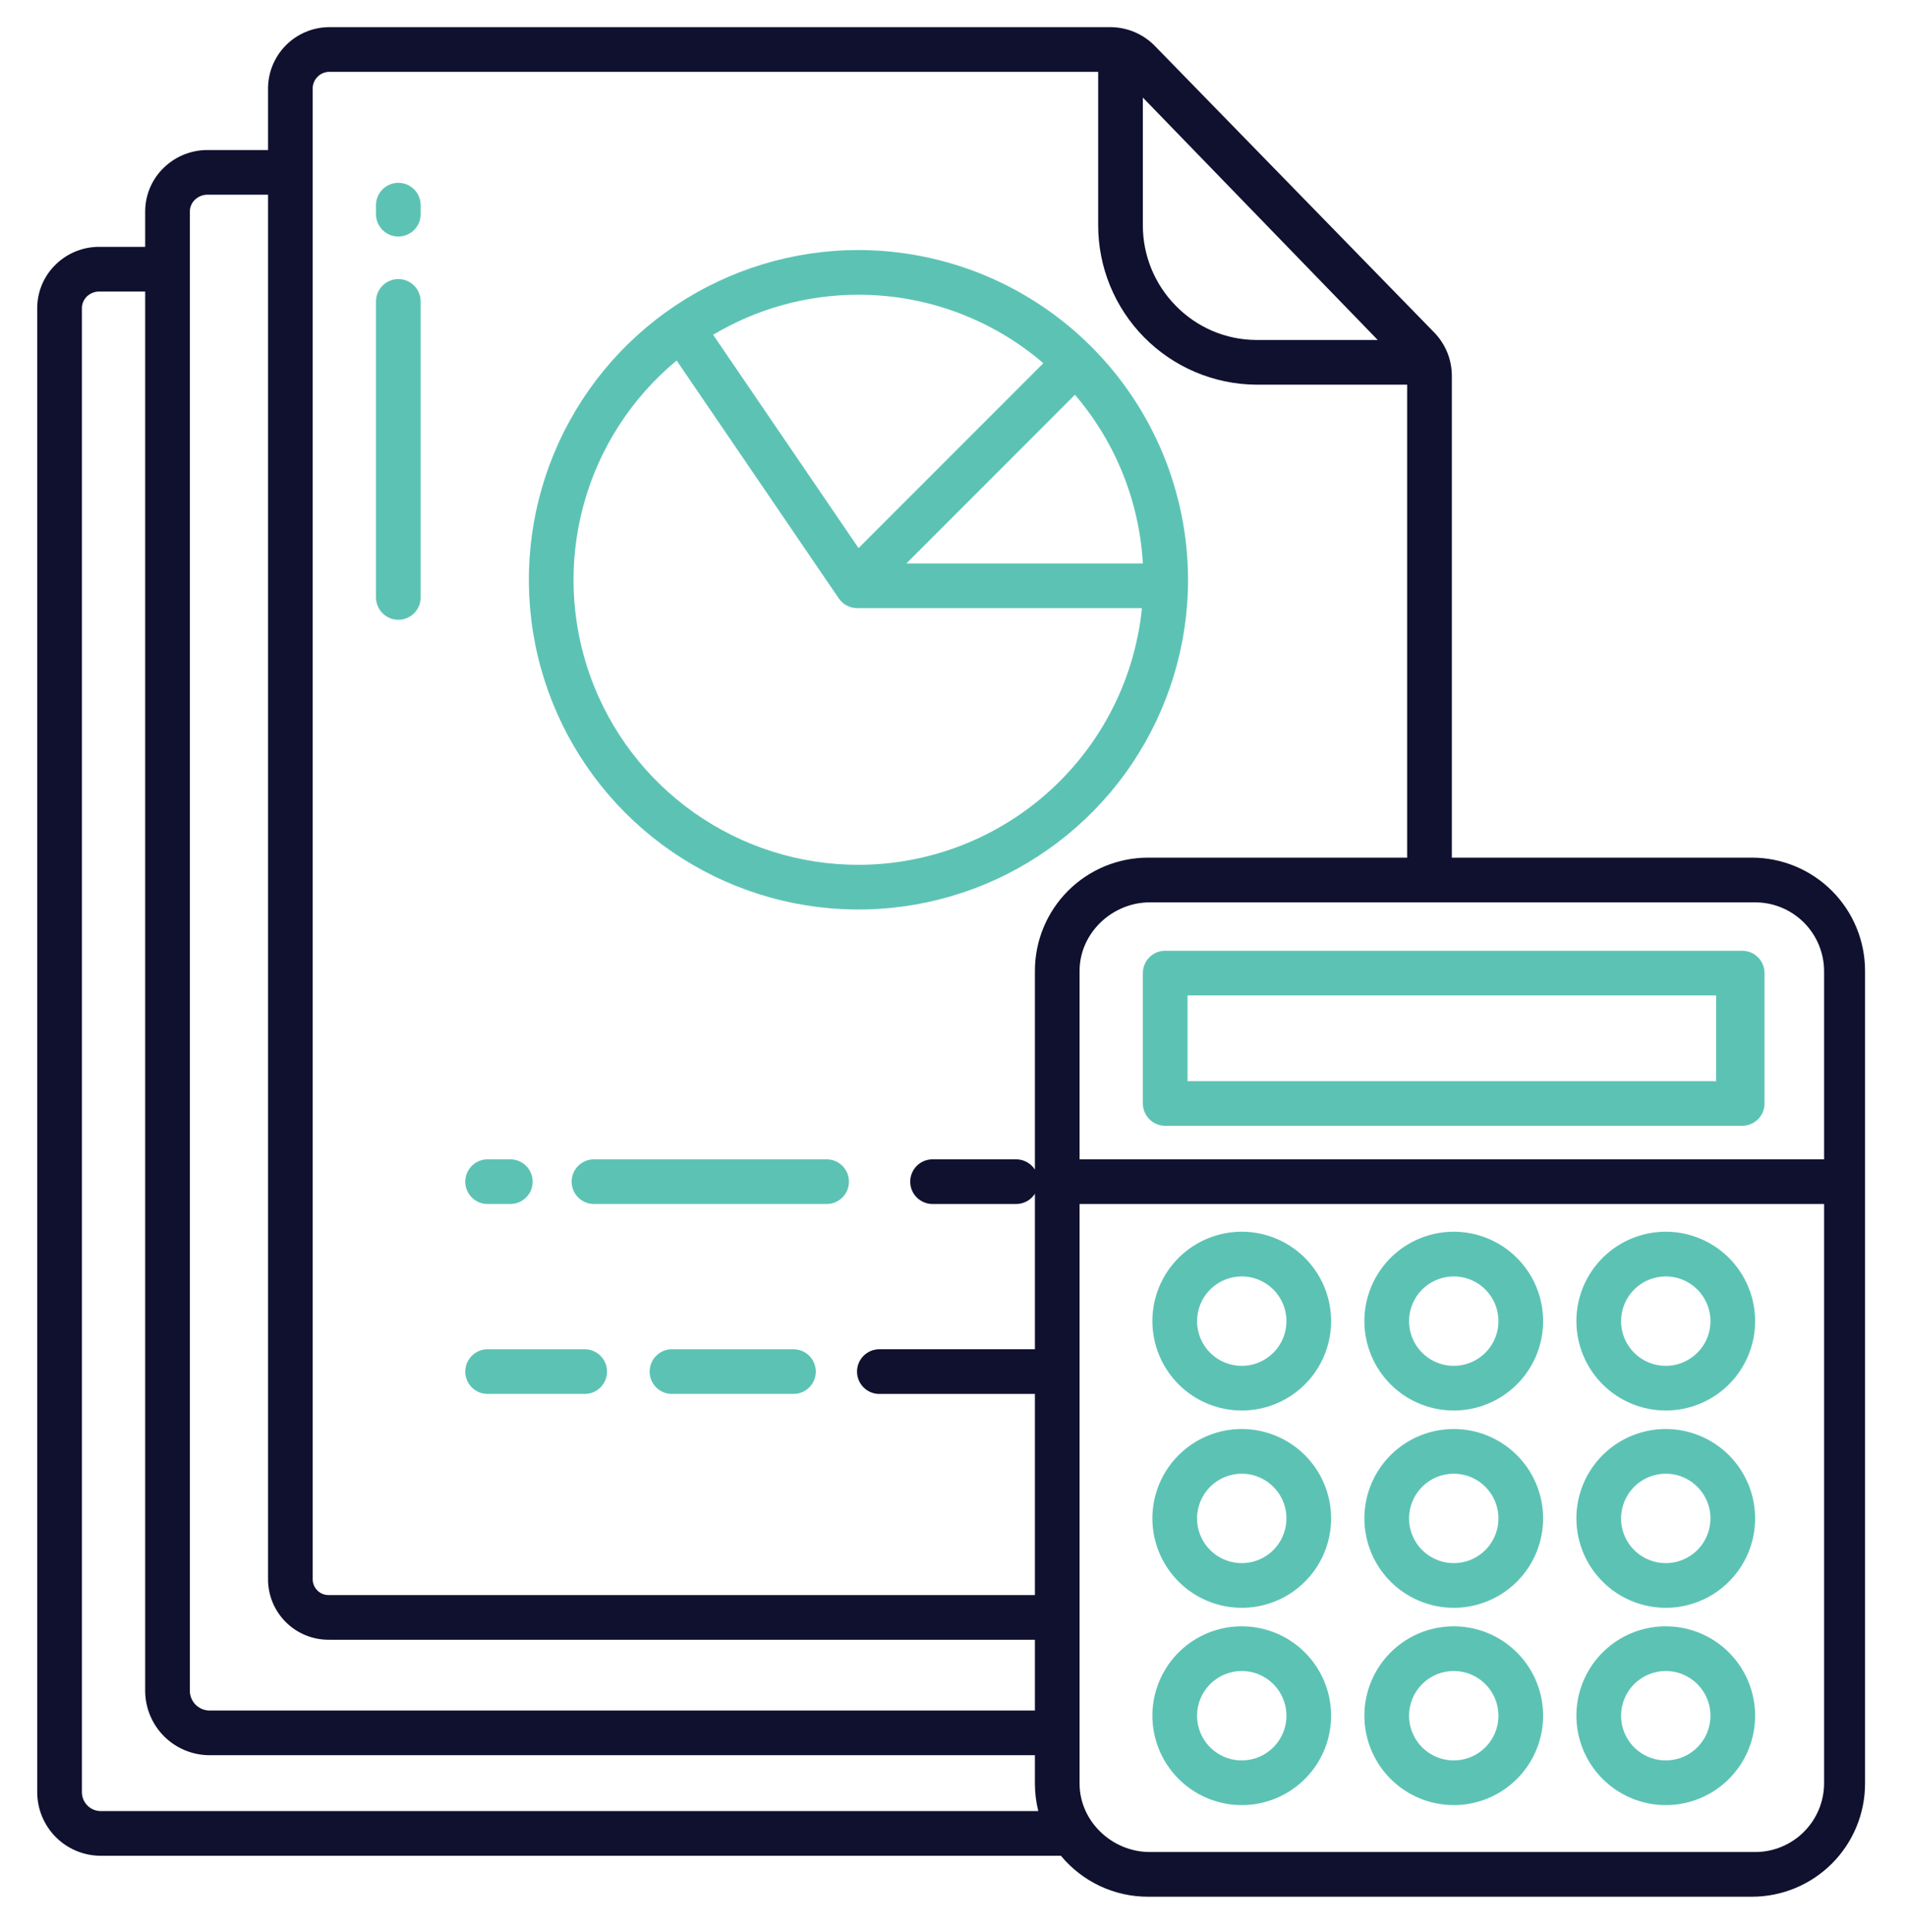 <svg width="76" height="77" viewBox="0 0 76 77" fill="none" xmlns="http://www.w3.org/2000/svg">
<path d="M69.469 37.894H46.461C46.225 37.894 45.998 37.988 45.831 38.155C45.664 38.322 45.57 38.549 45.57 38.785V43.98C45.57 44.216 45.664 44.443 45.831 44.61C45.998 44.777 46.225 44.871 46.461 44.871H69.469C69.705 44.871 69.931 44.777 70.099 44.61C70.266 44.443 70.359 44.216 70.359 43.98V38.785C70.359 38.549 70.266 38.322 70.099 38.155C69.931 37.988 69.705 37.894 69.469 37.894ZM68.43 43.09H47.352V39.675H68.43V43.09Z" fill="#5CC3B4"/>
<path d="M49.513 71.946C50.218 71.946 50.907 71.737 51.493 71.345C52.079 70.954 52.536 70.397 52.806 69.746C53.075 69.095 53.146 68.378 53.008 67.687C52.871 66.996 52.531 66.361 52.033 65.863C51.535 65.364 50.9 65.025 50.208 64.888C49.517 64.75 48.801 64.821 48.15 65.09C47.498 65.36 46.942 65.817 46.55 66.403C46.159 66.989 45.95 67.678 45.95 68.383C45.951 69.327 46.327 70.233 46.995 70.901C47.663 71.569 48.569 71.945 49.513 71.946ZM49.513 66.6C49.866 66.6 50.21 66.705 50.503 66.901C50.797 67.097 51.025 67.375 51.16 67.701C51.295 68.026 51.33 68.385 51.261 68.73C51.193 69.076 51.023 69.394 50.773 69.643C50.524 69.892 50.207 70.062 49.861 70.13C49.515 70.199 49.157 70.164 48.831 70.029C48.506 69.894 48.227 69.666 48.032 69.373C47.836 69.08 47.731 68.735 47.731 68.383C47.732 67.91 47.919 67.457 48.254 67.123C48.588 66.789 49.041 66.601 49.513 66.6V66.6Z" fill="#5CC3B4"/>
<path d="M57.967 71.946C58.672 71.946 59.36 71.737 59.946 71.345C60.532 70.954 60.989 70.397 61.259 69.746C61.529 69.095 61.599 68.378 61.462 67.687C61.324 66.996 60.985 66.361 60.486 65.863C59.988 65.364 59.353 65.025 58.662 64.888C57.971 64.75 57.254 64.821 56.603 65.09C55.952 65.36 55.395 65.817 55.004 66.403C54.612 66.989 54.403 67.678 54.403 68.383C54.404 69.327 54.78 70.233 55.448 70.901C56.116 71.569 57.022 71.945 57.967 71.946ZM57.967 66.6C58.319 66.6 58.664 66.705 58.957 66.901C59.25 67.097 59.478 67.375 59.613 67.701C59.748 68.026 59.783 68.385 59.715 68.73C59.646 69.076 59.476 69.394 59.227 69.643C58.978 69.892 58.66 70.062 58.314 70.13C57.969 70.199 57.61 70.164 57.285 70.029C56.959 69.894 56.681 69.666 56.485 69.373C56.289 69.08 56.185 68.735 56.185 68.383C56.185 67.91 56.373 67.457 56.707 67.123C57.041 66.789 57.494 66.601 57.967 66.6V66.6Z" fill="#5CC3B4"/>
<path d="M66.42 71.946C67.125 71.946 67.814 71.737 68.4 71.345C68.986 70.954 69.443 70.397 69.713 69.746C69.982 69.095 70.053 68.378 69.915 67.687C69.778 66.996 69.438 66.361 68.94 65.863C68.442 65.364 67.807 65.025 67.115 64.888C66.424 64.75 65.708 64.821 65.057 65.09C64.405 65.36 63.849 65.817 63.457 66.403C63.066 66.989 62.857 67.678 62.857 68.383C62.858 69.327 63.234 70.233 63.902 70.901C64.57 71.569 65.476 71.945 66.42 71.946ZM66.42 66.6C66.773 66.6 67.117 66.705 67.41 66.901C67.704 67.097 67.932 67.375 68.067 67.701C68.202 68.026 68.237 68.385 68.168 68.73C68.1 69.076 67.93 69.394 67.68 69.643C67.431 69.892 67.114 70.062 66.768 70.13C66.422 70.199 66.064 70.164 65.738 70.029C65.413 69.894 65.134 69.666 64.939 69.373C64.743 69.08 64.638 68.735 64.638 68.383C64.639 67.91 64.826 67.457 65.161 67.123C65.495 66.789 65.948 66.601 66.42 66.6V66.6Z" fill="#5CC3B4"/>
<path d="M49.513 64.082C50.218 64.082 50.907 63.873 51.493 63.482C52.079 63.09 52.536 62.534 52.806 61.883C53.075 61.231 53.146 60.515 53.008 59.824C52.871 59.133 52.531 58.498 52.033 57.999C51.535 57.501 50.9 57.162 50.209 57.024C49.517 56.887 48.801 56.957 48.15 57.227C47.499 57.497 46.942 57.953 46.55 58.539C46.159 59.125 45.95 59.814 45.95 60.519C45.951 61.464 46.327 62.37 46.995 63.038C47.663 63.706 48.569 64.081 49.513 64.082ZM49.513 58.737C49.866 58.737 50.21 58.842 50.504 59.037C50.797 59.233 51.025 59.512 51.16 59.837C51.295 60.163 51.33 60.521 51.261 60.867C51.192 61.213 51.023 61.53 50.773 61.78C50.524 62.029 50.206 62.199 49.861 62.267C49.515 62.336 49.156 62.3 48.831 62.165C48.505 62.03 48.227 61.802 48.031 61.509C47.835 61.215 47.731 60.871 47.731 60.518C47.732 60.046 47.92 59.593 48.254 59.259C48.588 58.925 49.041 58.737 49.513 58.737Z" fill="#5CC3B4"/>
<path d="M57.967 64.082C58.672 64.082 59.36 63.873 59.946 63.482C60.532 63.09 60.989 62.534 61.259 61.883C61.529 61.231 61.599 60.515 61.462 59.824C61.324 59.133 60.985 58.498 60.486 57.999C59.988 57.501 59.353 57.162 58.662 57.024C57.971 56.887 57.254 56.957 56.603 57.227C55.952 57.497 55.395 57.953 55.004 58.539C54.612 59.125 54.403 59.814 54.403 60.519C54.404 61.464 54.78 62.37 55.448 63.038C56.116 63.706 57.022 64.081 57.967 64.082ZM57.967 58.737C58.319 58.737 58.664 58.842 58.957 59.037C59.25 59.233 59.478 59.512 59.613 59.837C59.748 60.163 59.783 60.521 59.715 60.867C59.646 61.213 59.476 61.53 59.227 61.78C58.977 62.029 58.66 62.199 58.314 62.267C57.968 62.336 57.61 62.3 57.284 62.165C56.959 62.03 56.68 61.802 56.484 61.509C56.289 61.215 56.184 60.871 56.185 60.518C56.185 60.046 56.373 59.593 56.707 59.259C57.041 58.925 57.494 58.737 57.967 58.737Z" fill="#5CC3B4"/>
<path d="M66.42 64.082C67.125 64.082 67.814 63.873 68.4 63.482C68.986 63.09 69.443 62.534 69.713 61.883C69.982 61.231 70.053 60.515 69.915 59.824C69.778 59.133 69.438 58.498 68.94 57.999C68.442 57.501 67.807 57.162 67.115 57.024C66.424 56.887 65.708 56.957 65.057 57.227C64.406 57.497 63.849 57.953 63.458 58.539C63.066 59.125 62.857 59.814 62.857 60.519C62.858 61.464 63.234 62.37 63.902 63.038C64.57 63.706 65.476 64.081 66.42 64.082ZM66.42 58.737C66.773 58.737 67.117 58.842 67.41 59.037C67.704 59.233 67.932 59.512 68.067 59.837C68.202 60.163 68.237 60.521 68.168 60.867C68.099 61.213 67.93 61.53 67.68 61.78C67.431 62.029 67.113 62.199 66.767 62.267C66.422 62.336 66.063 62.3 65.738 62.165C65.412 62.03 65.134 61.802 64.938 61.509C64.742 61.215 64.638 60.871 64.638 60.518C64.639 60.046 64.827 59.593 65.161 59.259C65.495 58.925 65.948 58.737 66.42 58.737Z" fill="#5CC3B4"/>
<path d="M49.513 56.219C50.218 56.219 50.907 56.01 51.493 55.619C52.079 55.227 52.536 54.671 52.806 54.02C53.075 53.368 53.146 52.652 53.008 51.961C52.871 51.27 52.531 50.635 52.033 50.136C51.535 49.638 50.9 49.298 50.209 49.161C49.517 49.023 48.801 49.094 48.15 49.364C47.499 49.633 46.942 50.09 46.55 50.676C46.159 51.262 45.95 51.951 45.95 52.656C45.951 53.601 46.327 54.506 46.995 55.175C47.663 55.843 48.569 56.218 49.513 56.219ZM49.513 50.874C49.866 50.874 50.21 50.978 50.503 51.174C50.797 51.37 51.025 51.648 51.16 51.974C51.295 52.3 51.33 52.658 51.261 53.004C51.193 53.349 51.023 53.667 50.773 53.916C50.524 54.165 50.207 54.335 49.861 54.404C49.515 54.473 49.157 54.437 48.831 54.302C48.506 54.167 48.227 53.939 48.032 53.646C47.836 53.353 47.731 53.008 47.731 52.656C47.732 52.184 47.92 51.73 48.254 51.396C48.588 51.062 49.041 50.874 49.513 50.874Z" fill="#5CC3B4"/>
<path d="M57.967 56.219C58.672 56.219 59.36 56.01 59.946 55.619C60.532 55.227 60.989 54.671 61.259 54.02C61.529 53.368 61.599 52.652 61.462 51.961C61.324 51.27 60.985 50.635 60.486 50.136C59.988 49.638 59.353 49.298 58.662 49.161C57.971 49.023 57.254 49.094 56.603 49.364C55.952 49.633 55.395 50.09 55.004 50.676C54.612 51.262 54.403 51.951 54.403 52.656C54.404 53.601 54.78 54.506 55.448 55.175C56.116 55.843 57.022 56.218 57.967 56.219ZM57.967 50.874C58.319 50.874 58.664 50.978 58.957 51.174C59.25 51.37 59.478 51.648 59.613 51.974C59.748 52.3 59.783 52.658 59.715 53.004C59.646 53.349 59.476 53.667 59.227 53.916C58.978 54.165 58.66 54.335 58.314 54.404C57.969 54.473 57.61 54.437 57.285 54.302C56.959 54.167 56.681 53.939 56.485 53.646C56.289 53.353 56.185 53.008 56.185 52.656C56.185 52.184 56.373 51.73 56.707 51.396C57.041 51.062 57.494 50.874 57.967 50.874Z" fill="#5CC3B4"/>
<path d="M66.42 56.219C67.125 56.219 67.814 56.01 68.4 55.619C68.986 55.227 69.443 54.671 69.713 54.02C69.982 53.368 70.053 52.652 69.915 51.961C69.778 51.27 69.438 50.635 68.94 50.136C68.442 49.638 67.807 49.298 67.115 49.161C66.424 49.023 65.708 49.094 65.057 49.364C64.406 49.633 63.849 50.09 63.458 50.676C63.066 51.262 62.857 51.951 62.857 52.656C62.858 53.601 63.234 54.506 63.902 55.175C64.57 55.843 65.476 56.218 66.42 56.219ZM66.42 50.874C66.773 50.874 67.117 50.978 67.41 51.174C67.704 51.37 67.932 51.648 68.067 51.974C68.202 52.3 68.237 52.658 68.168 53.004C68.1 53.349 67.93 53.667 67.68 53.916C67.431 54.165 67.114 54.335 66.768 54.404C66.422 54.473 66.064 54.437 65.738 54.302C65.413 54.167 65.134 53.939 64.939 53.646C64.743 53.353 64.638 53.008 64.638 52.656C64.639 52.184 64.827 51.73 65.161 51.396C65.495 51.062 65.948 50.874 66.42 50.874Z" fill="#5CC3B4"/>
<path d="M32.961 46.207H23.683C23.447 46.207 23.221 46.301 23.054 46.468C22.887 46.635 22.793 46.861 22.793 47.097C22.793 47.334 22.887 47.56 23.054 47.727C23.221 47.894 23.447 47.988 23.683 47.988H32.961C33.197 47.988 33.423 47.894 33.59 47.727C33.758 47.56 33.851 47.334 33.851 47.097C33.851 46.861 33.758 46.635 33.59 46.468C33.423 46.301 33.197 46.207 32.961 46.207Z" fill="#5CC3B4"/>
<path d="M19.443 47.988H20.349C20.585 47.988 20.811 47.894 20.978 47.727C21.145 47.56 21.239 47.334 21.239 47.097C21.239 46.861 21.145 46.635 20.978 46.468C20.811 46.301 20.585 46.207 20.349 46.207H19.443C19.207 46.207 18.98 46.301 18.813 46.468C18.646 46.635 18.552 46.861 18.552 47.097C18.552 47.334 18.646 47.56 18.813 47.727C18.98 47.894 19.207 47.988 19.443 47.988Z" fill="#5CC3B4"/>
<path d="M31.639 53.777H26.794C26.558 53.777 26.331 53.871 26.164 54.038C25.997 54.205 25.904 54.431 25.904 54.668C25.904 54.904 25.997 55.13 26.164 55.297C26.331 55.465 26.558 55.558 26.794 55.558H31.639C31.875 55.558 32.102 55.465 32.269 55.297C32.436 55.13 32.529 54.904 32.529 54.668C32.529 54.431 32.436 54.205 32.269 54.038C32.102 53.871 31.875 53.777 31.639 53.777Z" fill="#5CC3B4"/>
<path d="M23.314 53.777H19.443C19.207 53.777 18.98 53.871 18.813 54.038C18.646 54.205 18.552 54.431 18.552 54.668C18.552 54.904 18.646 55.13 18.813 55.297C18.98 55.465 19.207 55.558 19.443 55.558H23.314C23.551 55.558 23.777 55.465 23.944 55.297C24.111 55.13 24.205 54.904 24.205 54.668C24.205 54.431 24.111 54.205 23.944 54.038C23.777 53.871 23.551 53.777 23.314 53.777Z" fill="#5CC3B4"/>
<path d="M15.883 7.287C15.647 7.287 15.42 7.381 15.253 7.548C15.086 7.715 14.992 7.942 14.992 8.178V8.536C14.992 8.772 15.086 8.999 15.253 9.166C15.42 9.333 15.647 9.427 15.883 9.427C16.119 9.427 16.346 9.333 16.513 9.166C16.68 8.999 16.773 8.772 16.773 8.536V8.178C16.773 7.942 16.68 7.715 16.513 7.548C16.346 7.381 16.119 7.287 15.883 7.287Z" fill="#5CC3B4"/>
<path d="M15.883 11.123C15.647 11.123 15.42 11.217 15.253 11.384C15.086 11.551 14.992 11.778 14.992 12.014V23.812C14.992 24.048 15.086 24.274 15.253 24.441C15.42 24.608 15.647 24.702 15.883 24.702C16.119 24.702 16.346 24.608 16.513 24.441C16.68 24.274 16.773 24.048 16.773 23.812V12.014C16.773 11.778 16.68 11.551 16.513 11.384C16.346 11.217 16.119 11.123 15.883 11.123Z" fill="#5CC3B4"/>
<path d="M34.23 9.966C31.631 9.966 29.09 10.737 26.928 12.181C24.767 13.625 23.083 15.678 22.088 18.079C21.093 20.481 20.833 23.123 21.34 25.672C21.847 28.222 23.099 30.563 24.937 32.401C26.775 34.239 29.116 35.491 31.666 35.998C34.215 36.505 36.858 36.245 39.259 35.25C41.66 34.255 43.713 32.571 45.157 30.41C46.601 28.249 47.372 25.708 47.372 23.108C47.368 19.624 45.982 16.284 43.518 13.82C41.054 11.356 37.714 9.97 34.23 9.966ZM45.57 22.457H36.141L42.862 15.735C44.478 17.618 45.429 19.98 45.57 22.457ZM34.23 11.748C36.935 11.746 39.55 12.714 41.603 14.476L34.234 21.845L28.435 13.343C30.187 12.297 32.189 11.746 34.23 11.748ZM34.23 34.469C31.893 34.47 29.613 33.75 27.7 32.408C25.787 31.065 24.335 29.165 23.542 26.967C22.749 24.768 22.654 22.379 23.269 20.125C23.884 17.87 25.18 15.86 26.98 14.369L33.445 23.849C33.527 23.969 33.636 24.067 33.765 24.135C33.893 24.203 34.036 24.238 34.181 24.238H45.534C45.251 27.04 43.938 29.638 41.849 31.527C39.761 33.417 37.046 34.466 34.23 34.469Z" fill="#5CC3B4"/>
<path d="M69.856 34.183H57.891V14.996C57.895 14.345 57.643 13.719 57.189 13.253L46.053 1.835C45.822 1.597 45.545 1.409 45.24 1.279C44.934 1.15 44.606 1.083 44.274 1.082H13.124C12.799 1.084 12.479 1.15 12.18 1.277C11.881 1.404 11.611 1.588 11.384 1.821C11.158 2.053 10.979 2.328 10.86 2.629C10.74 2.931 10.682 3.253 10.688 3.577V5.98H8.318C7.99 5.973 7.663 6.032 7.358 6.152C7.052 6.272 6.773 6.451 6.537 6.68C6.303 6.903 6.116 7.172 5.988 7.469C5.859 7.766 5.792 8.086 5.789 8.41V9.84H3.993C3.666 9.833 3.341 9.892 3.037 10.013C2.733 10.133 2.456 10.313 2.222 10.542C1.989 10.767 1.804 11.036 1.677 11.334C1.551 11.632 1.485 11.952 1.484 12.275V71.439C1.487 72.106 1.752 72.744 2.221 73.217C2.691 73.69 3.328 73.958 3.995 73.965H42.303C42.726 74.476 43.257 74.887 43.857 75.17C44.458 75.452 45.113 75.598 45.777 75.597H69.856C71.052 75.597 72.2 75.122 73.046 74.276C73.892 73.43 74.367 72.283 74.367 71.086V38.694C74.367 37.498 73.892 36.351 73.046 35.505C72.2 34.659 71.052 34.183 69.856 34.183ZM45.57 3.889L54.936 13.55H50.079C49.484 13.546 48.896 13.424 48.349 13.191C47.802 12.958 47.306 12.619 46.89 12.194C46.041 11.336 45.566 10.177 45.57 8.97V3.889ZM7.57 8.409C7.574 8.319 7.596 8.23 7.635 8.149C7.674 8.068 7.729 7.996 7.798 7.938C7.942 7.812 8.129 7.749 8.32 7.761H10.688V62.902C10.682 63.224 10.741 63.544 10.861 63.844C10.982 64.143 11.161 64.415 11.388 64.644C11.616 64.872 11.886 65.053 12.185 65.175C12.483 65.297 12.803 65.359 13.125 65.355H41.266V68.175H8.32C8.122 68.165 7.935 68.081 7.796 67.94C7.658 67.798 7.577 67.61 7.57 67.412V8.409ZM3.995 72.183C3.802 72.178 3.618 72.098 3.483 71.959C3.346 71.82 3.268 71.634 3.266 71.439V12.274C3.267 12.184 3.287 12.096 3.325 12.014C3.362 11.933 3.416 11.86 3.482 11.8C3.552 11.738 3.633 11.69 3.721 11.659C3.809 11.628 3.902 11.615 3.995 11.621H5.789V67.412C5.796 68.082 6.065 68.723 6.537 69.199C7.01 69.674 7.65 69.946 8.32 69.957H41.266V71.086C41.266 71.456 41.311 71.825 41.401 72.183H3.995ZM41.266 38.694V46.616C41.185 46.49 41.074 46.387 40.944 46.316C40.813 46.244 40.666 46.207 40.517 46.207H37.185C36.948 46.207 36.722 46.301 36.555 46.468C36.388 46.635 36.294 46.861 36.294 47.097C36.294 47.334 36.388 47.56 36.555 47.727C36.722 47.894 36.948 47.988 37.185 47.988H40.517C40.666 47.988 40.813 47.951 40.944 47.879C41.074 47.808 41.185 47.705 41.266 47.579V53.777H35.063C34.827 53.777 34.601 53.871 34.434 54.038C34.267 54.205 34.173 54.431 34.173 54.668C34.173 54.904 34.267 55.13 34.434 55.297C34.601 55.465 34.827 55.558 35.063 55.558H41.266V63.574H13.126C13.038 63.578 12.95 63.563 12.868 63.531C12.786 63.498 12.711 63.449 12.65 63.386C12.587 63.322 12.539 63.246 12.508 63.163C12.477 63.08 12.463 62.99 12.469 62.902V3.576C12.463 3.485 12.475 3.394 12.505 3.309C12.536 3.224 12.583 3.145 12.644 3.079C12.706 3.012 12.78 2.958 12.863 2.921C12.945 2.884 13.035 2.864 13.125 2.863H43.789V8.969C43.786 10.645 44.445 12.254 45.623 13.446C46.801 14.638 48.403 15.316 50.078 15.332H56.109V34.183H45.777C44.58 34.183 43.433 34.659 42.587 35.505C41.741 36.351 41.266 37.498 41.266 38.694ZM72.734 71.086C72.73 71.812 72.438 72.506 71.923 73.017C71.408 73.529 70.712 73.816 69.987 73.816H45.849C44.343 73.816 43.047 72.592 43.047 71.086V47.988H72.734V71.086ZM72.734 46.207H43.047V38.698C43.047 37.192 44.343 35.965 45.849 35.965H69.987C70.713 35.965 71.409 36.253 71.924 36.765C72.438 37.277 72.73 37.972 72.734 38.698V46.207Z" fill="#10112F"/>
</svg>
